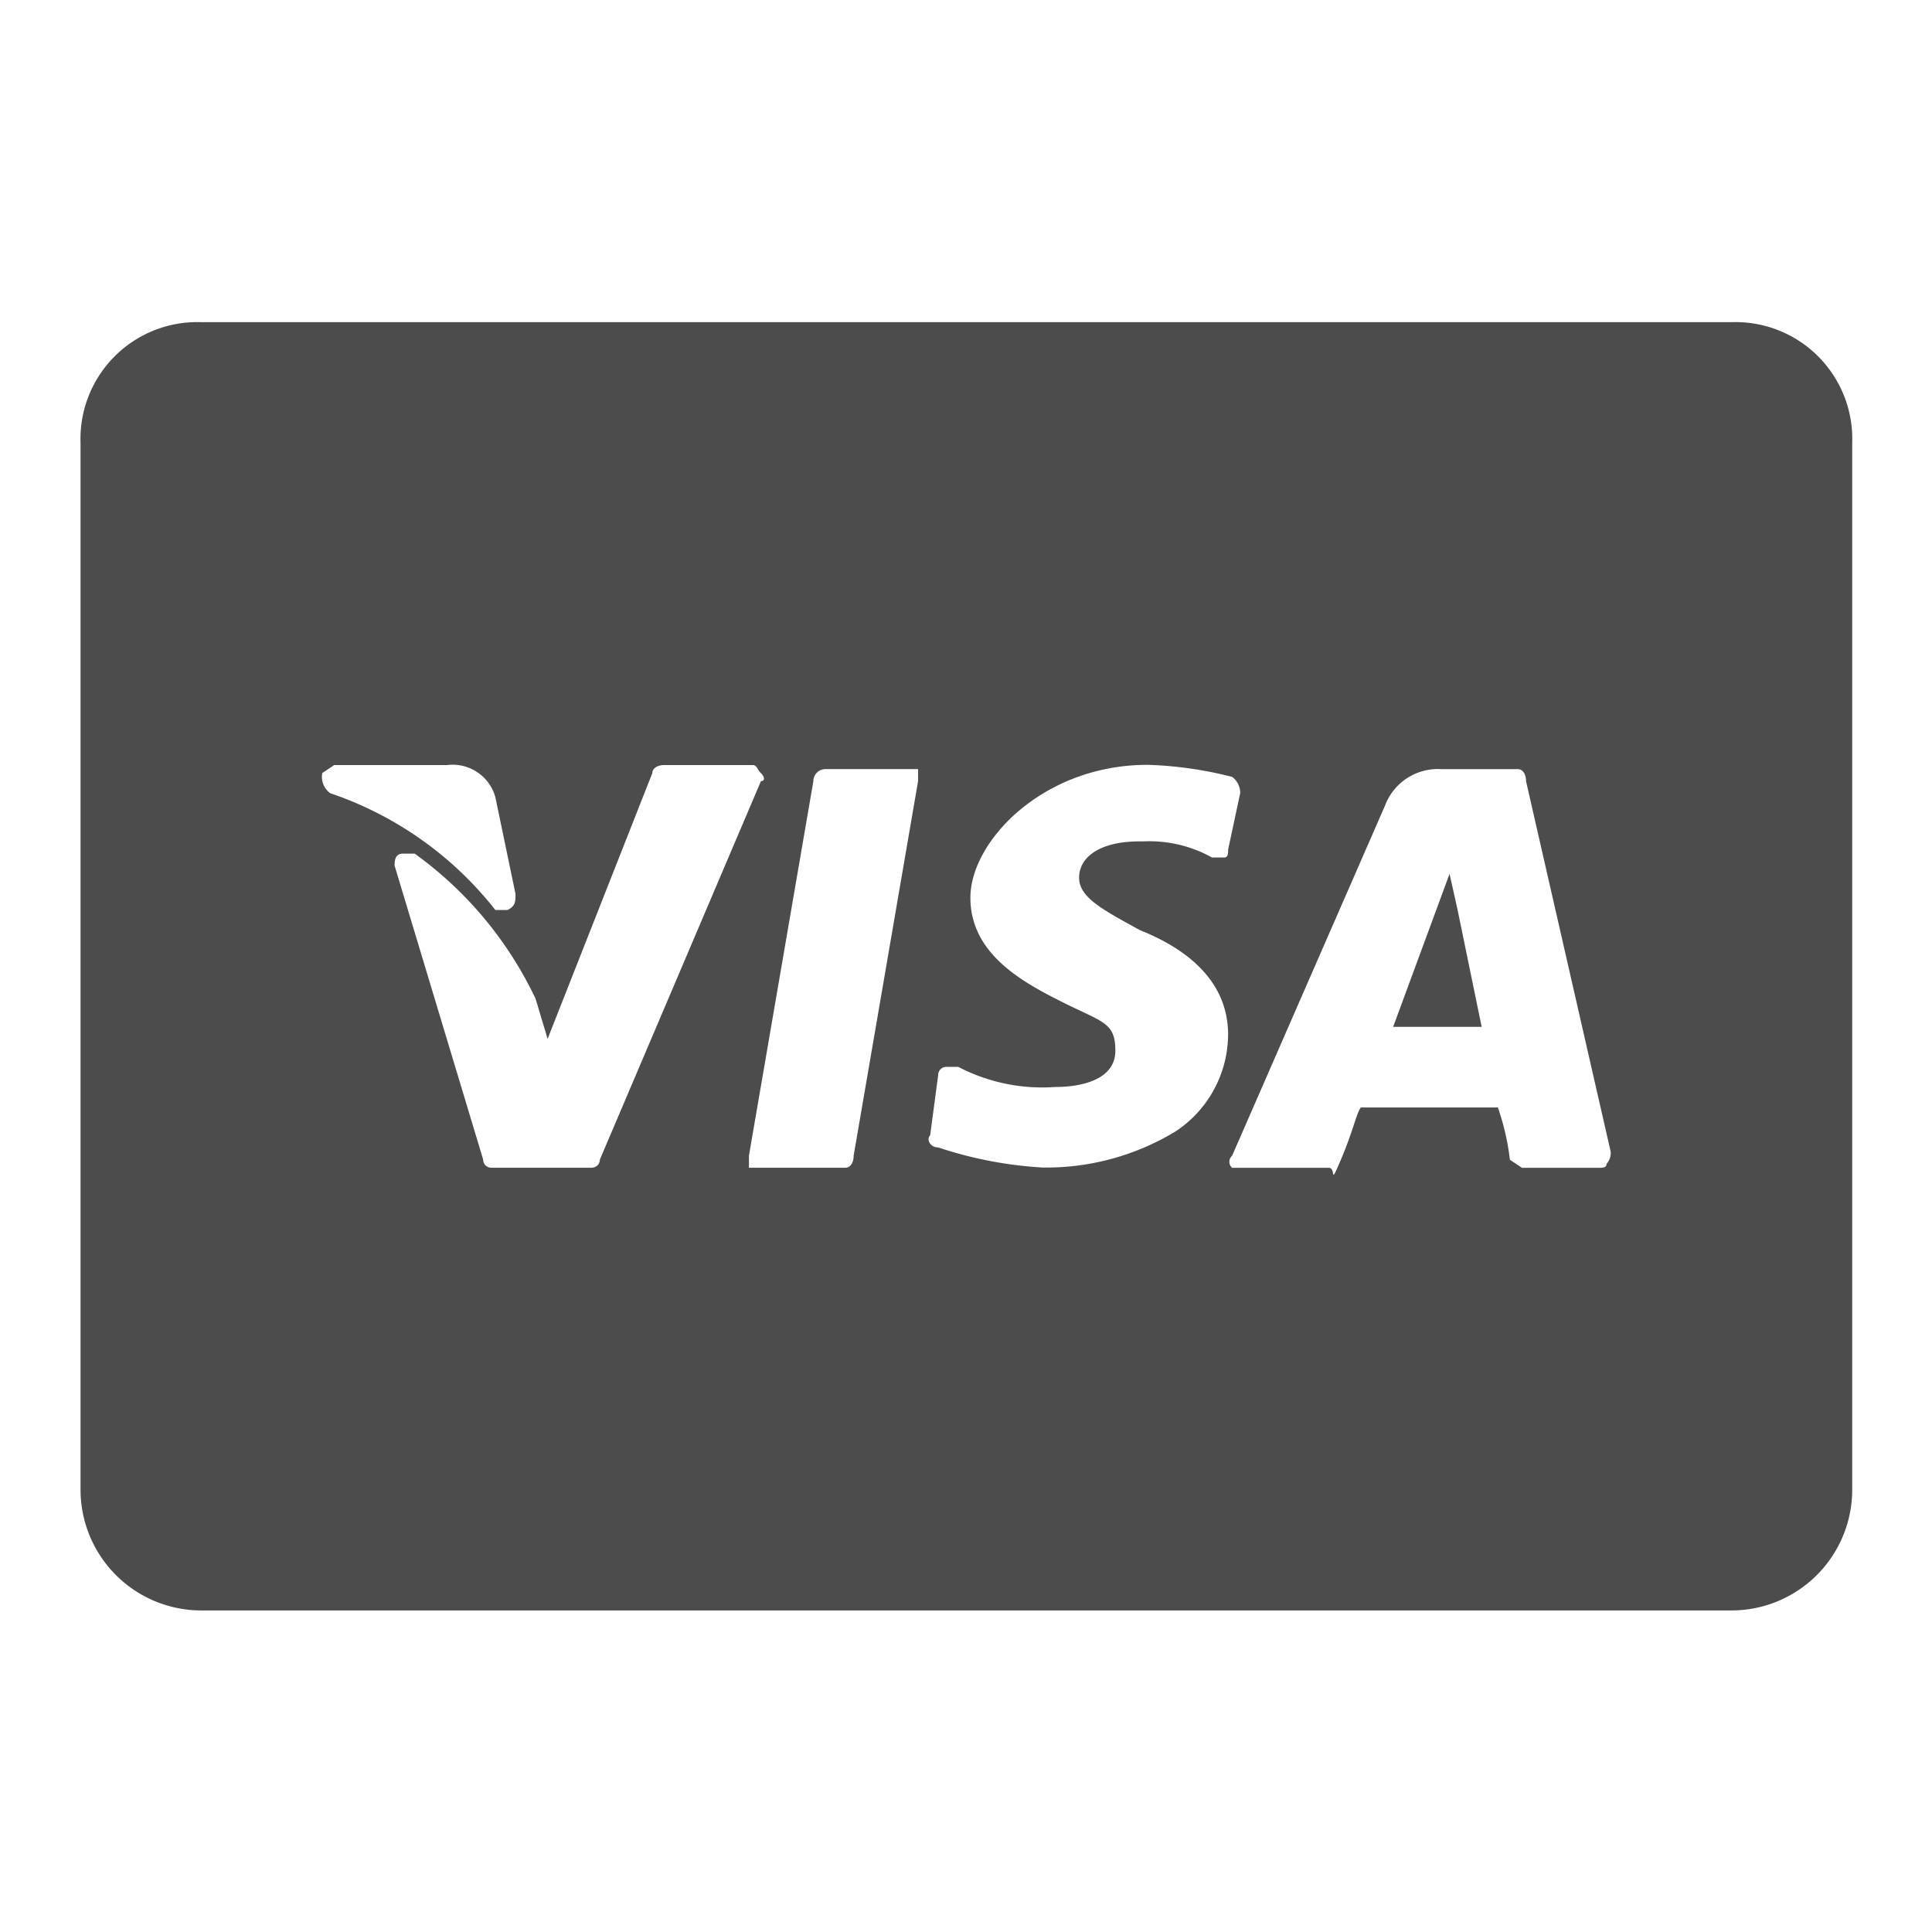 <svg id="Layer_2" data-name="Layer 2" xmlns="http://www.w3.org/2000/svg" width="41.091" height="41.091" viewBox="0 0 41.091 41.091">
  <g id="invisible_box" data-name="invisible box">
    <rect id="Rectangle_1356" data-name="Rectangle 1356" width="41.091" height="41.091" fill="none"/>
  </g>
  <g id="Layer_7" data-name="Layer 7" transform="translate(1.711 6.85)">
    <path id="Path_20551" data-name="Path 20551" d="M37.112,8H4.569A2.484,2.484,0,0,0,2,10.569V32.835A2.569,2.569,0,0,0,4.569,35.4H37.112a2.569,2.569,0,0,0,2.569-2.569V10.569A2.484,2.484,0,0,0,37.112,8ZM7.138,17.591l.257-.171h2.4a.942.942,0,0,1,1.028.685h0l.428,2.055c0,.171,0,.257-.171.343h-.257a7.536,7.536,0,0,0-3.511-2.484.428.428,0,0,1-.171-.428Zm5.738,8.393H10.735a.171.171,0,0,1-.171-.171L8.68,19.561c0-.086,0-.257.171-.257h.257a8.05,8.05,0,0,1,2.569,3.083h0l.257.856,2.227-5.652c0-.086.086-.171.257-.171H16.3c.086,0,.086.086.171.171s.086.171,0,.171l-3.426,8.05a.171.171,0,0,1-.171.171Zm5.567-.257c0,.171-.086.257-.171.257H16.216v-.257l1.37-7.964a.257.257,0,0,1,.257-.257h1.97v.257Zm6.08-4.8c1.285.514,1.884,1.285,1.884,2.227a2.484,2.484,0,0,1-1.113,2.055,5.31,5.31,0,0,1-2.826.771,8.564,8.564,0,0,1-2.227-.428c-.171,0-.257-.171-.171-.257l.171-1.285a.171.171,0,0,1,.171-.171h.257a3.854,3.854,0,0,0,2.055.428c.6,0,1.285-.171,1.285-.771s-.257-.6-1.113-1.028-1.97-1.028-1.97-2.227,1.541-2.826,3.768-2.826a8.136,8.136,0,0,1,1.8.257.428.428,0,0,1,.171.343l-.257,1.2c0,.086,0,.171-.086.171h-.257a2.74,2.74,0,0,0-1.456-.343h-.086c-.856,0-1.285.343-1.285.771s.514.685,1.285,1.113ZM34.457,25.9c0,.086-.086.086-.171.086H32.658l-.257-.171a5.224,5.224,0,0,0-.257-1.113H29.233c-.086.086-.171.514-.428,1.113s-.086.171-.257.171H26.492a.171.171,0,0,1,0-.257l3.254-7.451a1.2,1.2,0,0,1,1.2-.771h1.627c.086,0,.171.086.171.257l1.8,7.879a.343.343,0,0,1-.086.257Zm-3.34-6.166-1.2,3.254H31.8L31.288,20.5Z" transform="translate(-1.998 -7.998)" fill="#4c4c4c"/>
  </g>
</svg>
